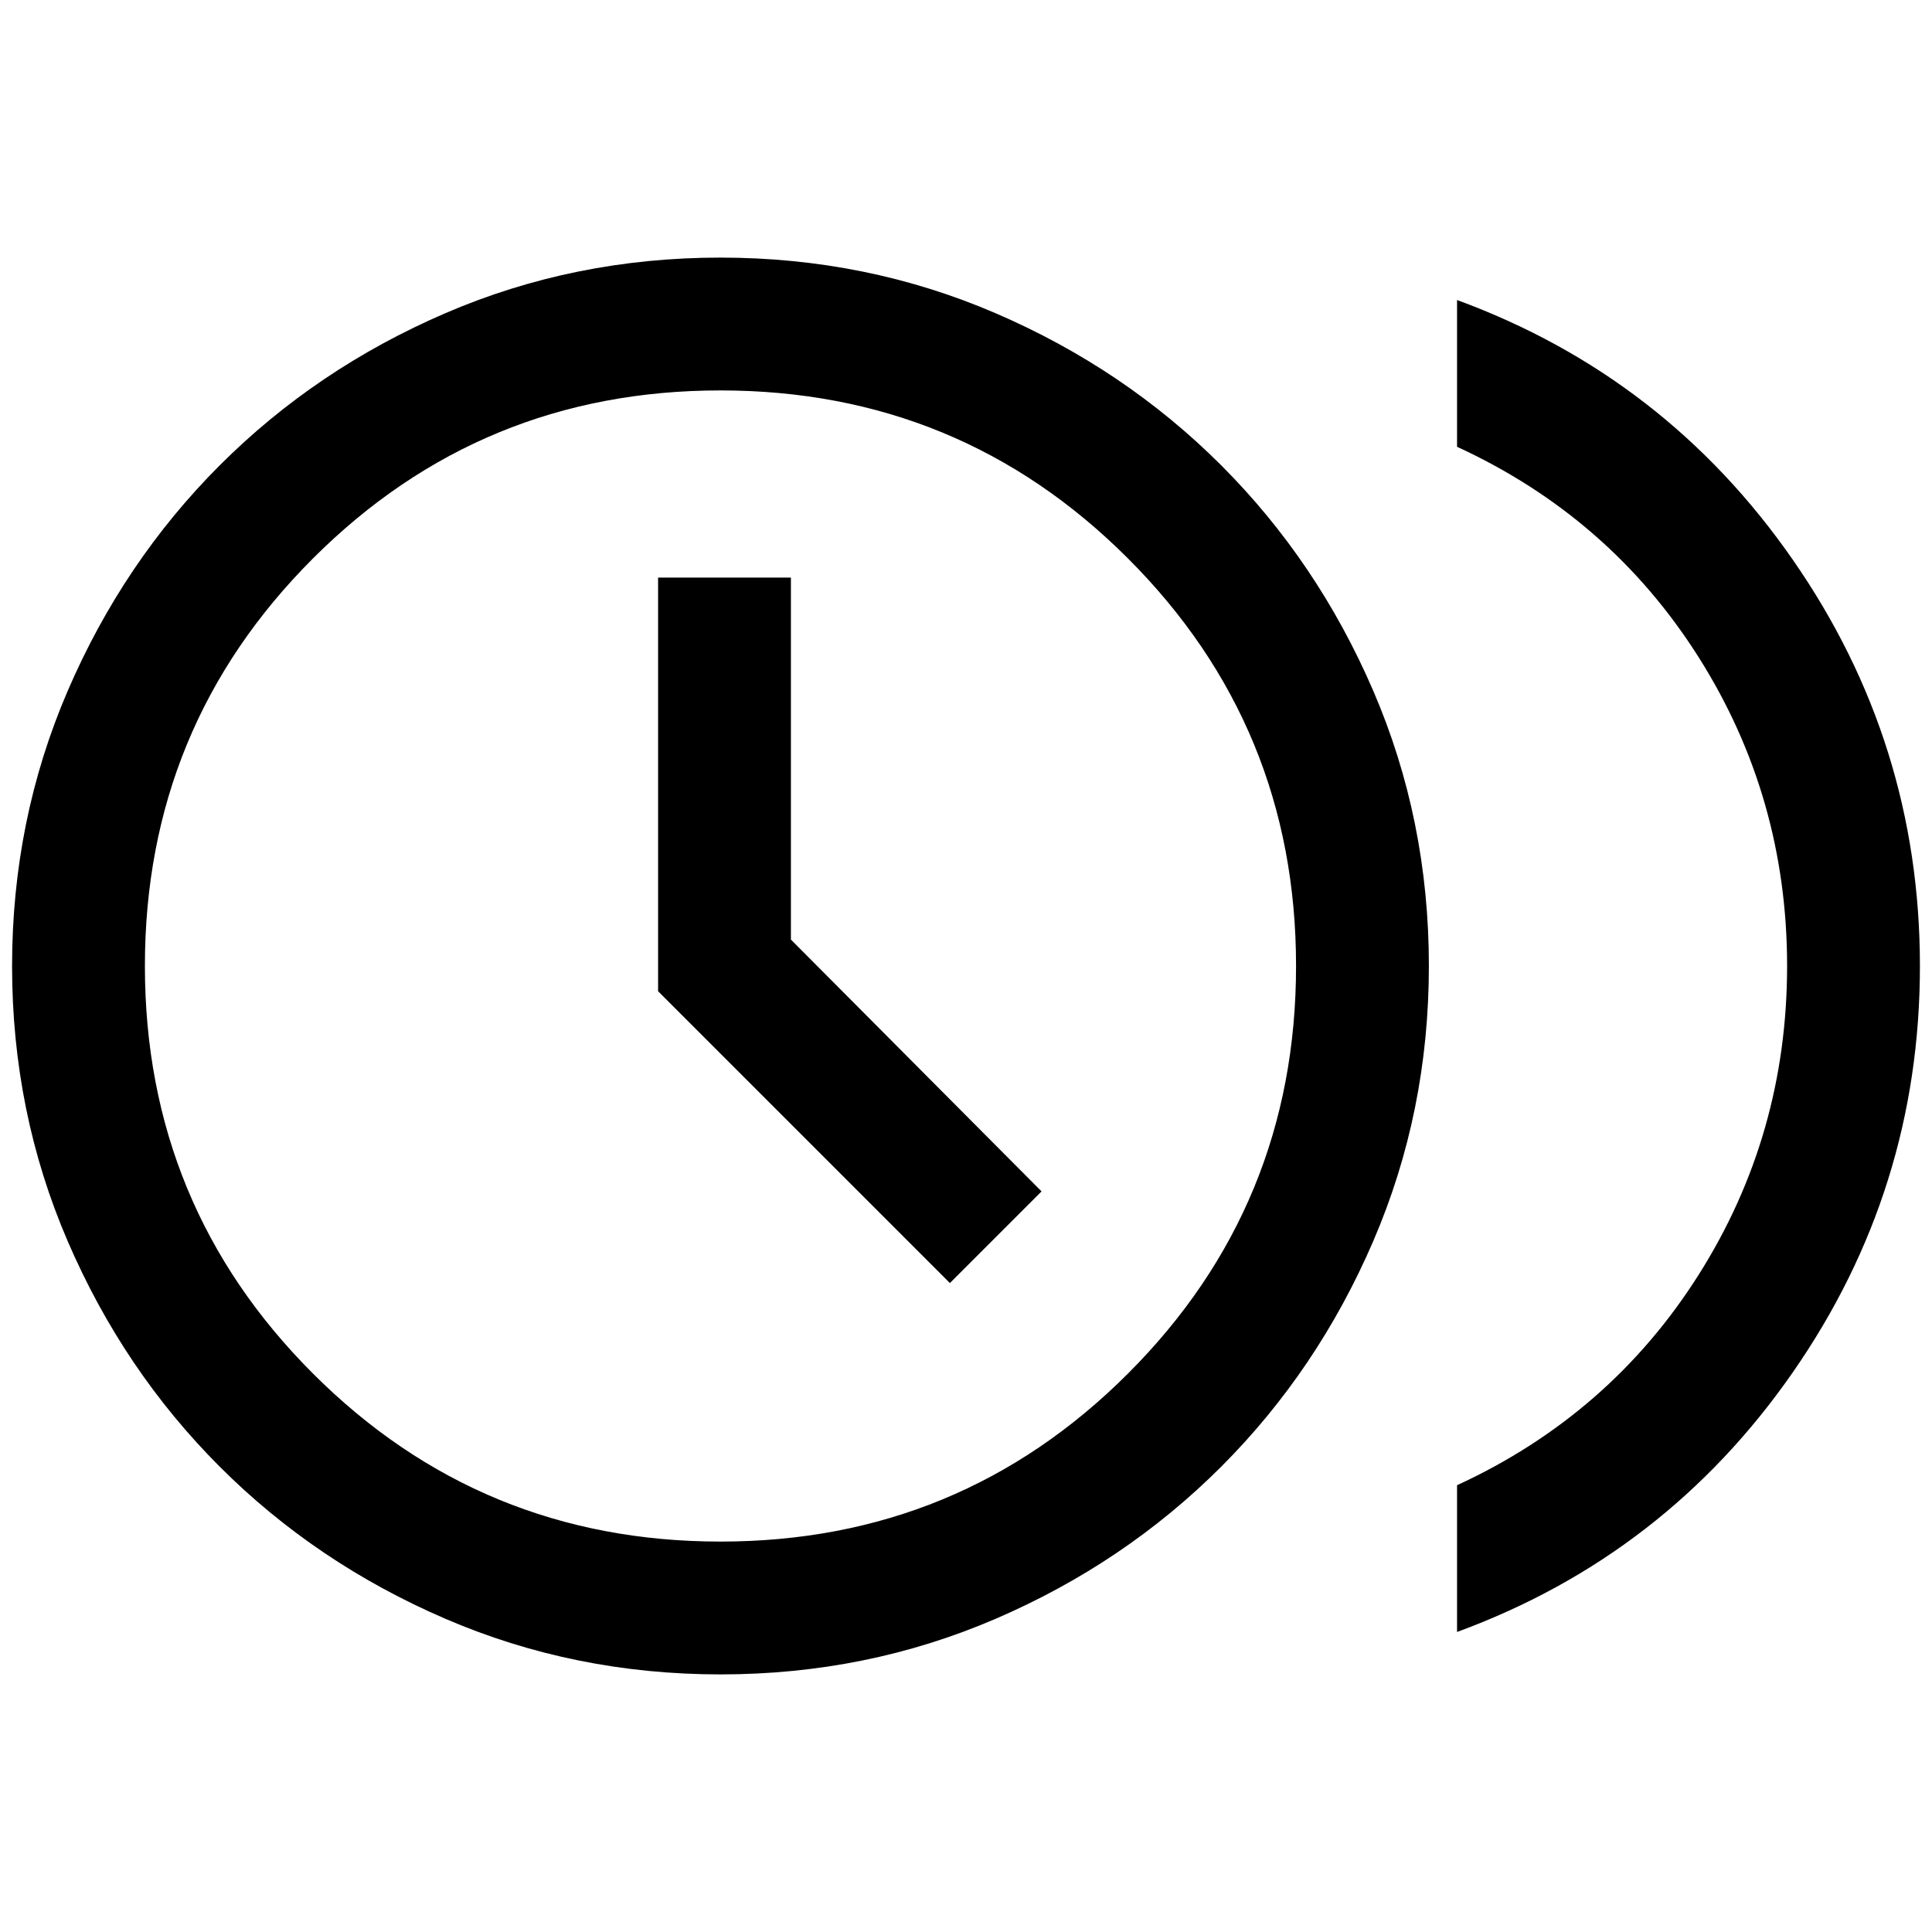 <svg xmlns="http://www.w3.org/2000/svg" height="24" viewBox="0 -960 960 960" width="24"><path d="M472-322.46 517.54-368 393-493.13V-673h-66v205.54l145 145Zm252 173.38V-222q76-35 120-104.5T888-480q0-84-44-153.5T724-738v-72.92q103.54 38 166.77 128.96Q954-591 954-479.96T890.77-278Q827.54-187.08 724-149.08ZM358.04-128q-72.58 0-136.75-27.64-64.16-27.64-112.09-75.56-47.92-47.93-75.56-112.05T6-479.96q0-72.58 27.64-136.75 27.64-64.16 75.56-112.09 47.93-47.92 112.05-75.56T357.96-832q72.58 0 136.75 27.64 64.16 27.64 112.09 75.56 47.92 47.93 75.56 112.05T710-480.04q0 72.58-27.64 136.75-27.64 64.16-75.56 112.09-47.93 47.92-112.05 75.56T358.04-128Zm-.04-66q119 0 202.5-83.5T644-480q0-119-83.5-202.5T358-766q-119 0-202.5 83.5T72-480q0 119 83.5 202.5T358-194Zm0-286Z"/></svg>